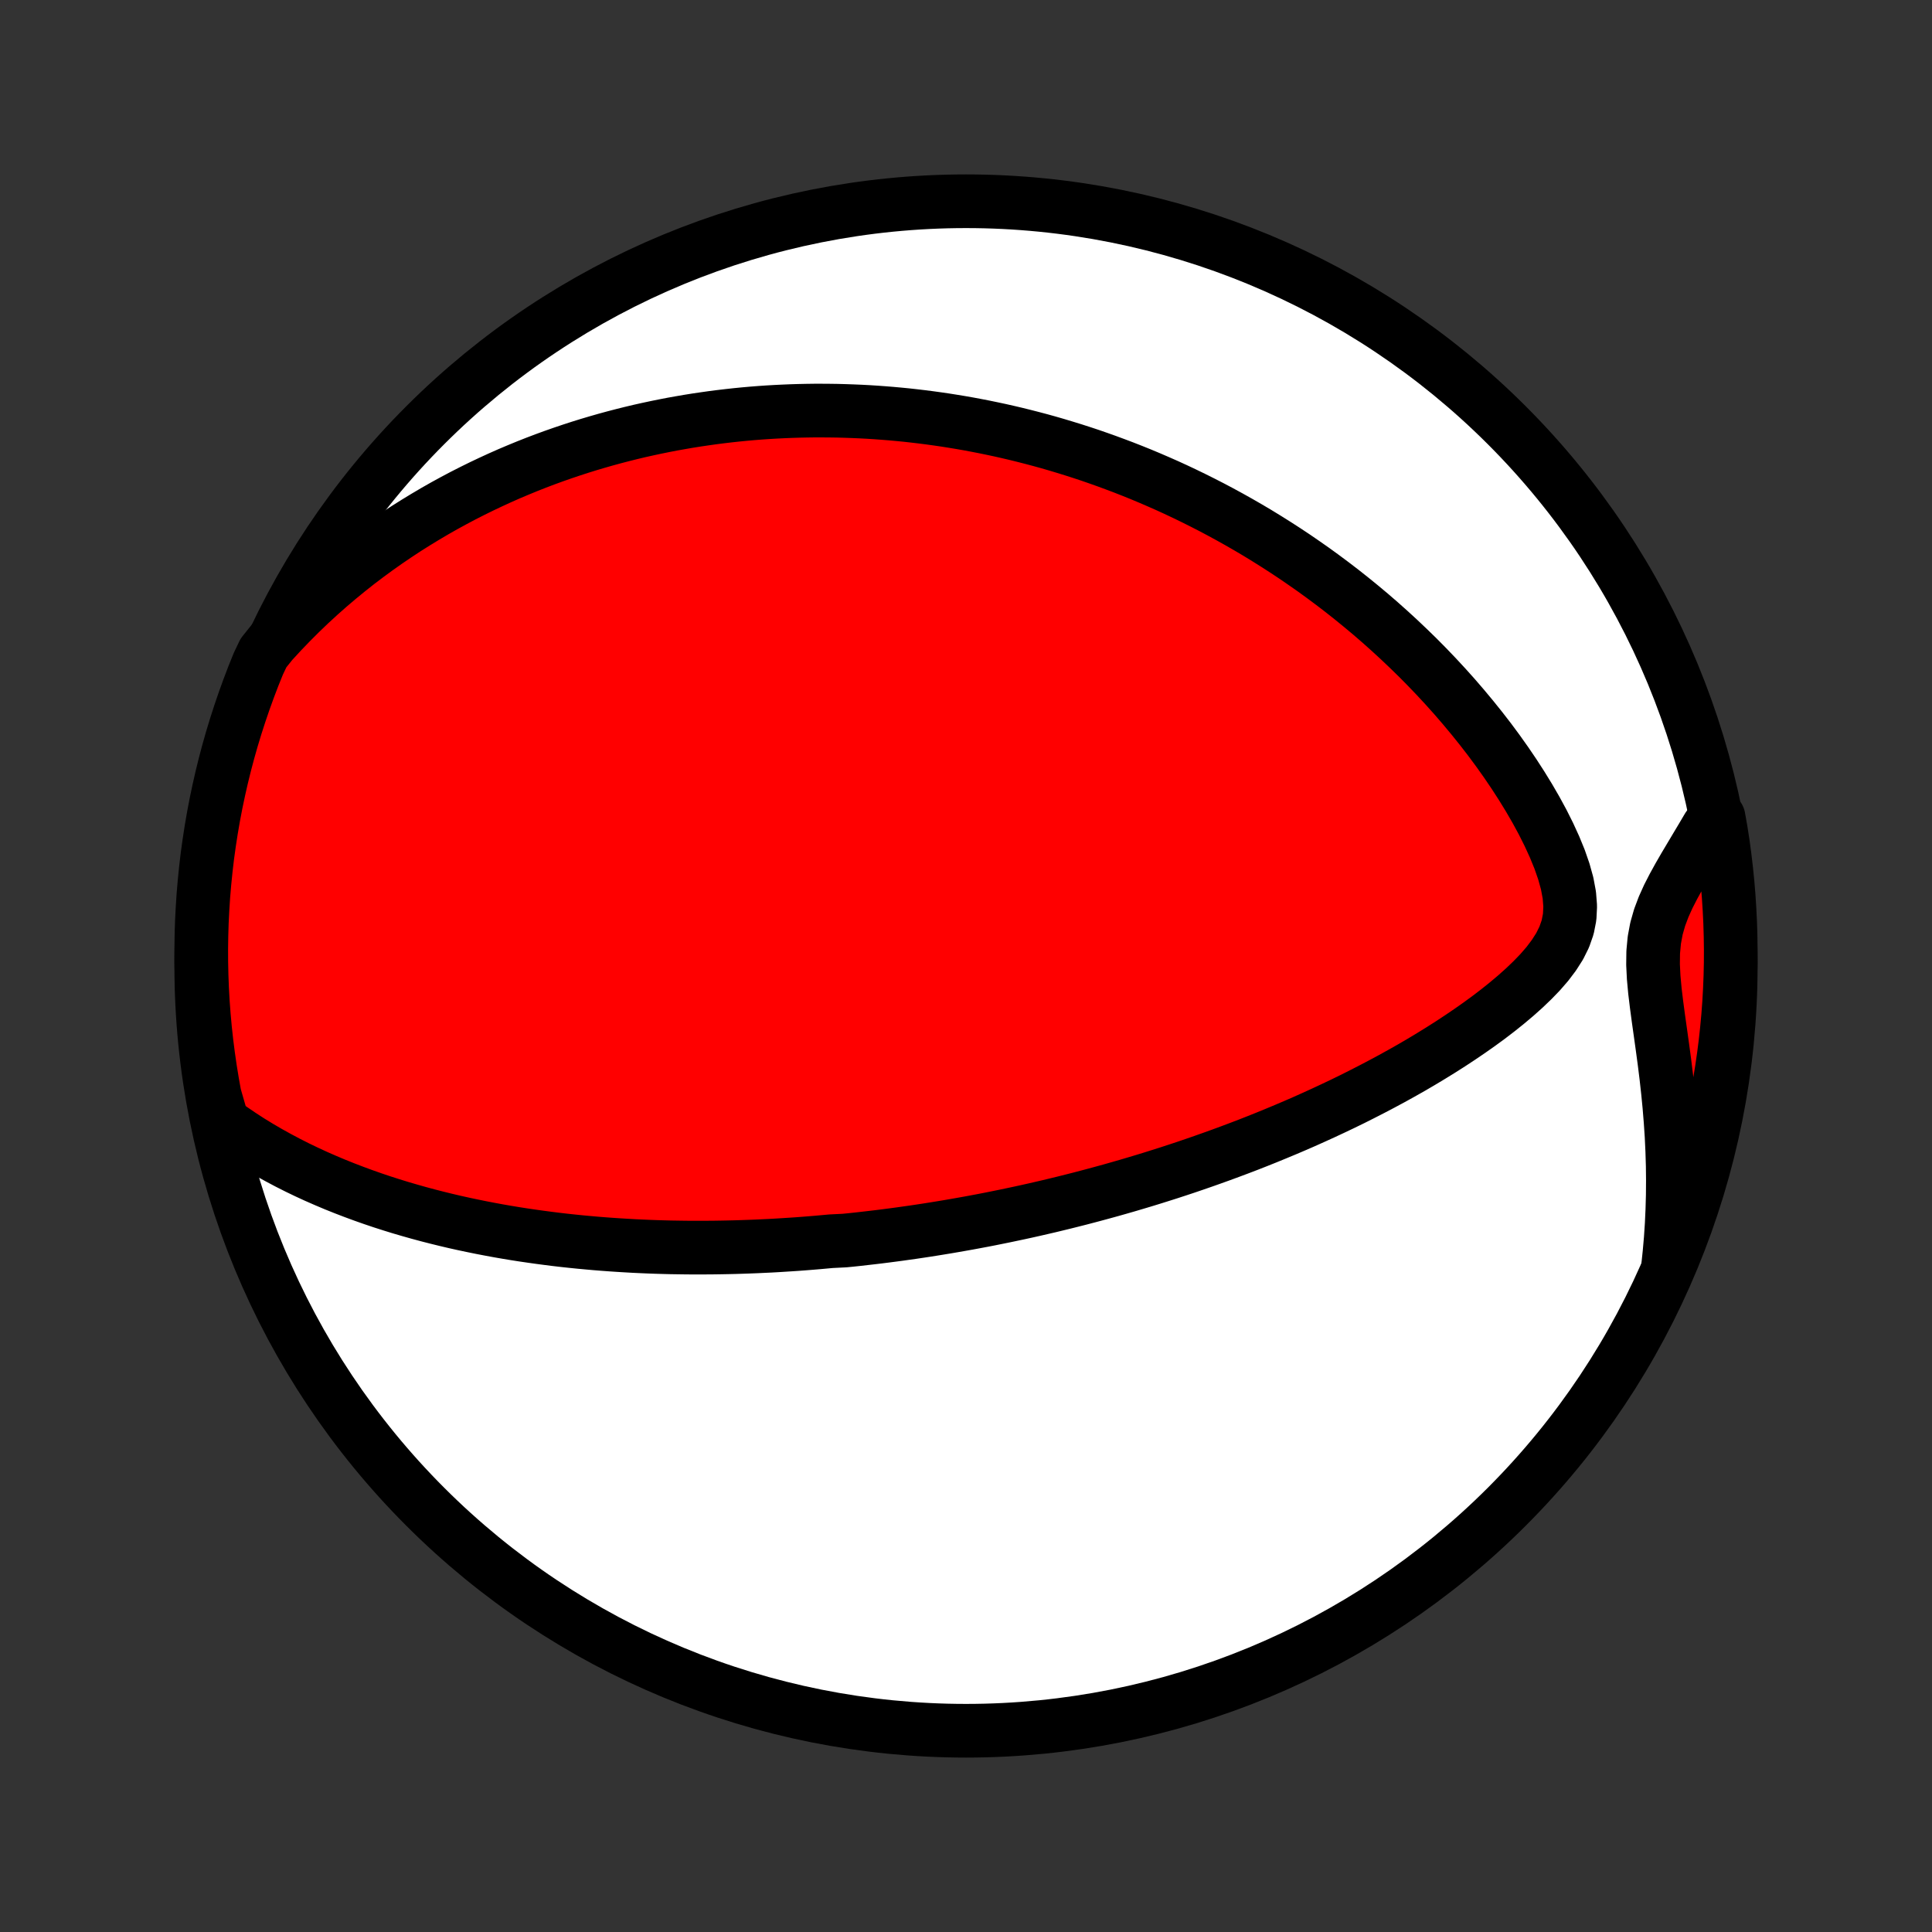<?xml version="1.0" encoding="utf-8" standalone="no"?>
<!DOCTYPE svg PUBLIC "-//W3C//DTD SVG 1.1//EN"
  "http://www.w3.org/Graphics/SVG/1.1/DTD/svg11.dtd">
<!-- Created with matplotlib (http://matplotlib.org/) -->
<svg height="72pt" version="1.1" viewBox="0 0 72 72" width="72pt" xmlns="http://www.w3.org/2000/svg" xmlns:xlink="http://www.w3.org/1999/xlink">
 <rect x="0" y="0" width="72" height="72" fill="#333333" stroke="none"/>
 <defs>
  <style type="text/css">
*{stroke-linecap:butt;stroke-linejoin:round;}
  </style>
 </defs>
 <g id="figure_1">
  <g id="patch_1">
   <path d="
M0 72
L72 72
L72 0
L0 0
z
" style="fill:none;"/>
  </g>
  <g id="axes_1">
   <g id="PatchCollection_1">
    <defs>
     <path d="
M36 -7.5
C43.558 -7.5 50.808 -10.503 56.153 -15.848
C61.497 -21.192 64.5 -28.442 64.5 -36
C64.5 -43.558 61.497 -50.808 56.153 -56.153
C50.808 -61.497 43.558 -64.5 36 -64.5
C28.442 -64.5 21.192 -61.497 15.848 -56.153
C10.503 -50.808 7.5 -43.558 7.5 -36
C7.5 -28.442 10.503 -21.192 15.848 -15.848
C21.192 -10.503 28.442 -7.5 36 -7.5
z
" id="C0_0_a811fe30f3"/>
     <path d="
M8.29 -30.173
L8.628 -29.929
L8.971 -29.696
L9.316 -29.472
L9.664 -29.259
L10.014 -29.055
L10.366 -28.86
L10.718 -28.673
L11.072 -28.494
L11.425 -28.324
L11.779 -28.161
L12.133 -28.006
L12.486 -27.857
L12.838 -27.716
L13.19 -27.581
L13.54 -27.452
L13.889 -27.329
L14.236 -27.212
L14.582 -27.101
L14.925 -26.995
L15.267 -26.895
L15.607 -26.799
L15.945 -26.708
L16.28 -26.622
L16.614 -26.54
L16.945 -26.462
L17.273 -26.389
L17.599 -26.32
L17.923 -26.254
L18.245 -26.192
L18.564 -26.133
L18.88 -26.078
L19.194 -26.026
L19.506 -25.977
L19.815 -25.932
L20.122 -25.889
L20.426 -25.849
L20.728 -25.811
L21.028 -25.776
L21.325 -25.744
L21.62 -25.714
L21.913 -25.687
L22.204 -25.661
L22.493 -25.638
L22.779 -25.617
L23.064 -25.598
L23.347 -25.581
L23.628 -25.565
L23.907 -25.552
L24.184 -25.54
L24.46 -25.53
L24.733 -25.522
L25.006 -25.515
L25.276 -25.511
L25.546 -25.507
L25.814 -25.505
L26.08 -25.505
L26.345 -25.506
L26.609 -25.508
L26.872 -25.512
L27.134 -25.517
L27.394 -25.523
L27.654 -25.531
L27.913 -25.54
L28.171 -25.55
L28.428 -25.562
L28.684 -25.574
L28.94 -25.588
L29.195 -25.604
L29.45 -25.62
L29.704 -25.637
L29.957 -25.656
L30.211 -25.676
L30.464 -25.697
L30.717 -25.72
L30.97 -25.743
L31.475 -25.768
L31.728 -25.793
L31.981 -25.82
L32.234 -25.849
L32.487 -25.878
L32.741 -25.908
L32.995 -25.94
L33.249 -25.973
L33.504 -26.007
L33.759 -26.043
L34.016 -26.079
L34.272 -26.117
L34.53 -26.156
L34.788 -26.197
L35.047 -26.239
L35.308 -26.282
L35.569 -26.327
L35.831 -26.373
L36.095 -26.42
L36.359 -26.469
L36.625 -26.519
L36.893 -26.571
L37.161 -26.625
L37.432 -26.68
L37.703 -26.737
L37.977 -26.795
L38.252 -26.855
L38.529 -26.917
L38.807 -26.981
L39.088 -27.046
L39.37 -27.114
L39.654 -27.183
L39.941 -27.255
L40.229 -27.328
L40.52 -27.404
L40.813 -27.482
L41.108 -27.562
L41.406 -27.644
L41.705 -27.729
L42.008 -27.816
L42.312 -27.906
L42.62 -27.998
L42.93 -28.093
L43.242 -28.191
L43.557 -28.291
L43.875 -28.395
L44.195 -28.501
L44.518 -28.611
L44.844 -28.724
L45.172 -28.84
L45.503 -28.959
L45.837 -29.082
L46.173 -29.208
L46.513 -29.338
L46.854 -29.472
L47.199 -29.61
L47.545 -29.752
L47.894 -29.897
L48.246 -30.047
L48.6 -30.201
L48.955 -30.36
L49.313 -30.523
L49.673 -30.691
L50.035 -30.863
L50.398 -31.04
L50.762 -31.223
L51.127 -31.41
L51.493 -31.602
L51.86 -31.799
L52.227 -32.002
L52.595 -32.21
L52.961 -32.424
L53.327 -32.644
L53.692 -32.869
L54.055 -33.1
L54.415 -33.337
L54.773 -33.58
L55.127 -33.829
L55.476 -34.084
L55.82 -34.347
L56.156 -34.616
L56.484 -34.892
L56.802 -35.176
L57.107 -35.468
L57.397 -35.768
L57.666 -36.078
L57.909 -36.4
L58.122 -36.733
L58.295 -37.081
L58.422 -37.444
L58.497 -37.826
L58.517 -38.226
L58.484 -38.645
L58.403 -39.079
L58.279 -39.525
L58.121 -39.98
L57.933 -40.439
L57.722 -40.9
L57.491 -41.361
L57.243 -41.818
L56.98 -42.272
L56.705 -42.72
L56.419 -43.162
L56.123 -43.598
L55.819 -44.026
L55.508 -44.446
L55.189 -44.858
L54.865 -45.261
L54.536 -45.656
L54.203 -46.042
L53.865 -46.419
L53.523 -46.788
L53.179 -47.147
L52.833 -47.497
L52.483 -47.838
L52.133 -48.17
L51.781 -48.493
L51.428 -48.808
L51.074 -49.114
L50.72 -49.41
L50.365 -49.699
L50.011 -49.979
L49.656 -50.251
L49.303 -50.514
L48.95 -50.77
L48.597 -51.017
L48.246 -51.258
L47.896 -51.49
L47.547 -51.715
L47.199 -51.933
L46.853 -52.145
L46.508 -52.349
L46.165 -52.546
L45.824 -52.737
L45.484 -52.922
L45.146 -53.101
L44.81 -53.273
L44.476 -53.44
L44.144 -53.601
L43.813 -53.757
L43.485 -53.907
L43.158 -54.051
L42.833 -54.191
L42.51 -54.326
L42.188 -54.456
L41.869 -54.581
L41.551 -54.701
L41.236 -54.817
L40.921 -54.929
L40.609 -55.037
L40.298 -55.14
L39.989 -55.239
L39.681 -55.334
L39.375 -55.426
L39.071 -55.514
L38.768 -55.598
L38.466 -55.678
L38.165 -55.755
L37.866 -55.829
L37.568 -55.899
L37.272 -55.966
L36.976 -56.029
L36.681 -56.09
L36.388 -56.147
L36.095 -56.202
L35.803 -56.253
L35.512 -56.301
L35.222 -56.347
L34.933 -56.389
L34.644 -56.429
L34.355 -56.466
L34.068 -56.5
L33.78 -56.532
L33.493 -56.56
L33.207 -56.586
L32.92 -56.609
L32.634 -56.63
L32.348 -56.648
L32.062 -56.663
L31.777 -56.675
L31.491 -56.685
L31.205 -56.693
L30.918 -56.697
L30.632 -56.699
L30.345 -56.699
L30.058 -56.695
L29.77 -56.689
L29.482 -56.68
L29.193 -56.668
L28.904 -56.654
L28.614 -56.637
L28.323 -56.617
L28.032 -56.594
L27.739 -56.568
L27.446 -56.539
L27.152 -56.507
L26.856 -56.472
L26.56 -56.434
L26.262 -56.392
L25.963 -56.348
L25.663 -56.3
L25.361 -56.248
L25.058 -56.194
L24.754 -56.135
L24.448 -56.073
L24.14 -56.007
L23.831 -55.938
L23.52 -55.864
L23.208 -55.786
L22.893 -55.704
L22.577 -55.618
L22.259 -55.527
L21.939 -55.432
L21.617 -55.332
L21.294 -55.227
L20.968 -55.117
L20.64 -55.002
L20.311 -54.882
L19.979 -54.756
L19.645 -54.624
L19.309 -54.486
L18.971 -54.343
L18.632 -54.193
L18.29 -54.036
L17.946 -53.873
L17.601 -53.703
L17.253 -53.526
L16.904 -53.341
L16.553 -53.149
L16.201 -52.949
L15.847 -52.74
L15.491 -52.523
L15.134 -52.298
L14.777 -52.063
L14.418 -51.819
L14.059 -51.566
L13.699 -51.302
L13.338 -51.029
L12.978 -50.744
L12.618 -50.449
L12.258 -50.143
L11.9 -49.826
L11.542 -49.497
L11.187 -49.156
L10.833 -48.802
L10.481 -48.436
L10.133 -48.058
L9.819 -47.666
L9.627 -47.262
L9.442 -46.803
L9.266 -46.341
L9.098 -45.876
L8.938 -45.408
L8.786 -44.937
L8.642 -44.463
L8.507 -43.987
L8.38 -43.508
L8.262 -43.028
L8.152 -42.544
L8.05 -42.059
L7.957 -41.572
L7.873 -41.084
L7.797 -40.593
L7.729 -40.102
L7.671 -39.609
L7.621 -39.115
L7.579 -38.62
L7.547 -38.125
L7.522 -37.628
L7.507 -37.131
L7.5 -36.634
L7.502 -36.137
L7.513 -35.639
L7.532 -35.142
L7.56 -34.645
L7.597 -34.148
L7.642 -33.653
L7.696 -33.157
L7.759 -32.663
L7.83 -32.169
L7.91 -31.677
L7.998 -31.186
z
" id="C0_1_30284e7cb2"/>
     <path d="
M62.16 -24.762
L62.216 -25.295
L62.263 -25.832
L62.299 -26.373
L62.324 -26.917
L62.339 -27.464
L62.343 -28.013
L62.337 -28.564
L62.32 -29.116
L62.294 -29.669
L62.257 -30.222
L62.212 -30.775
L62.158 -31.326
L62.097 -31.876
L62.029 -32.423
L61.956 -32.966
L61.881 -33.504
L61.806 -34.035
L61.736 -34.558
L61.674 -35.07
L61.628 -35.57
L61.604 -36.054
L61.61 -36.52
L61.652 -36.968
L61.732 -37.396
L61.849 -37.807
L61.998 -38.203
L62.172 -38.589
L62.365 -38.966
L62.57 -39.338
L62.783 -39.707
L63.001 -40.073
L63.219 -40.439
L63.437 -40.804
L63.652 -41.169
L64.046 -41.535
L64.13 -41.065
L64.206 -40.575
L64.273 -40.083
L64.331 -39.59
L64.381 -39.096
L64.422 -38.601
L64.454 -38.105
L64.478 -37.609
L64.493 -37.112
L64.5 -36.615
L64.498 -36.118
L64.487 -35.62
L64.467 -35.123
L64.439 -34.626
L64.402 -34.129
L64.356 -33.633
L64.302 -33.138
L64.239 -32.644
L64.167 -32.15
L64.087 -31.658
L63.999 -31.167
L63.901 -30.677
L63.796 -30.19
L63.682 -29.704
L63.559 -29.22
L63.428 -28.737
L63.289 -28.258
L63.141 -27.78
L62.985 -27.305
L62.821 -26.833
L62.649 -26.363
L62.469 -25.896
z
" id="C0_2_f91e9a05a3"/>
    </defs>
    <g clip-path="url(#p1bffca34e9)">
     <use style="fill:#ffffff;stroke:#000000;stroke-width:2.0;" x="0.0" xlink:href="#C0_0_a811fe30f3" y="72.0"/>
    </g>
    <g clip-path="url(#p1bffca34e9)">
     <use style="fill:#ff0000;stroke:#000000;stroke-width:2.0;" x="0.0" xlink:href="#C0_1_30284e7cb2" y="72.0"/>
    </g>
    <g clip-path="url(#p1bffca34e9)">
     <use style="fill:#ff0000;stroke:#000000;stroke-width:2.0;" x="0.0" xlink:href="#C0_2_f91e9a05a3" y="72.0"/>
    </g>
   </g>
  </g>
 </g>
 <defs>
  <clipPath id="p1bffca34e9">
   <rect height="72.0" width="72.0" x="0.0" y="0.0"/>
  </clipPath>
 </defs>
</svg>
